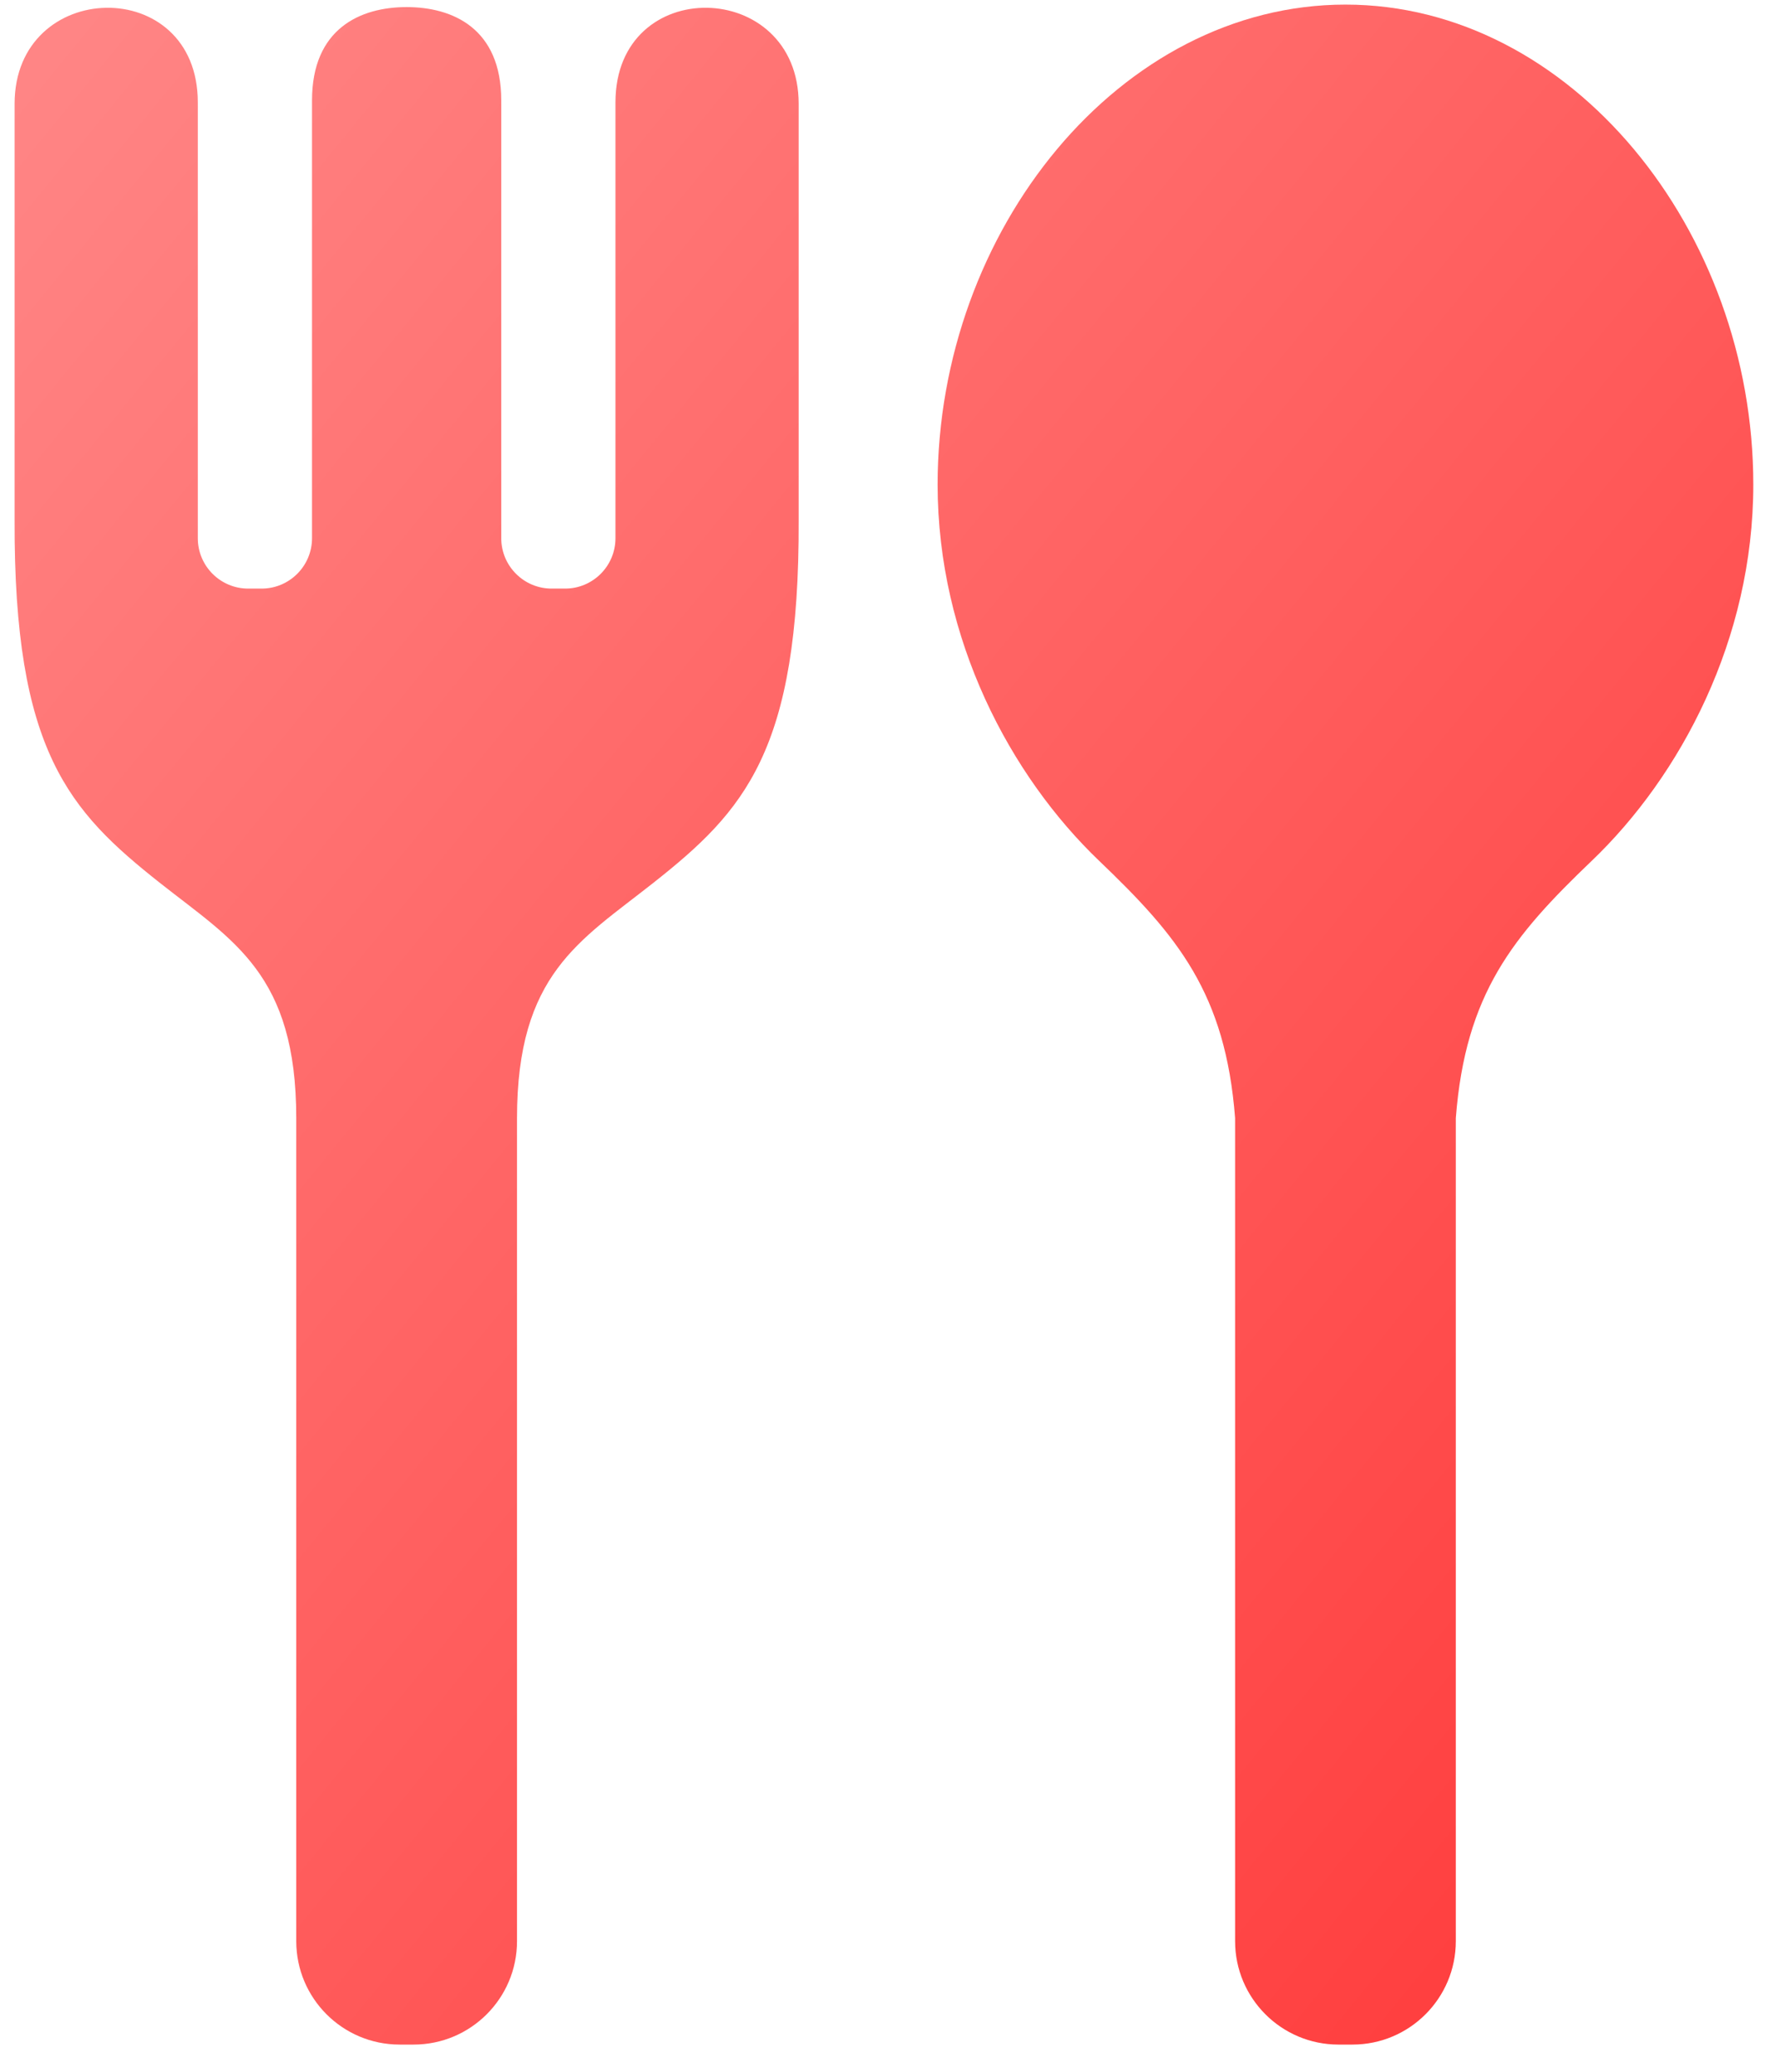 <svg width="55" height="64" viewBox="0 0 55 64" fill="none" xmlns="http://www.w3.org/2000/svg">
<path d="M41.574 0.142C34.613 0.142 28.972 7.106 28.972 14.967C28.972 19.751 31.221 23.97 33.971 26.597C36.384 28.904 37.867 30.681 38.163 34.536V59.957C38.163 61.72 39.594 63.151 41.357 63.151H41.79C43.553 63.151 44.983 61.72 44.983 59.957V34.536C45.279 30.681 46.762 28.904 49.175 26.596C51.925 23.97 54.175 19.751 54.175 14.967C54.175 7.106 48.531 0.142 41.574 0.142Z" fill="url(#paint0_linear_39_41)"/>
<path d="M19.017 3.162V16.623C19.017 17.482 18.321 18.18 17.461 18.18H17.044C16.186 18.18 15.488 17.482 15.488 16.623V3.101C15.488 0.884 13.996 0.219 12.564 0.219C11.133 0.219 9.641 0.884 9.641 3.101V16.623C9.641 17.482 8.943 18.18 8.083 18.18H7.668C6.809 18.18 6.112 17.482 6.112 16.623V3.162C6.112 -0.808 0.451 -0.674 0.451 3.207C0.451 7.852 0.451 16.059 0.451 16.059C0.425 23.197 2.13 25.049 4.945 27.273C7.214 29.066 9.154 30.088 9.154 34.538V59.957C9.154 61.72 10.583 63.151 12.348 63.151H12.781C14.544 63.151 15.975 61.72 15.975 59.957V34.538C15.975 30.088 17.913 29.066 20.182 27.273C22.999 25.049 24.705 23.197 24.678 16.059C24.678 16.059 24.678 7.852 24.678 3.207C24.678 -0.674 19.017 -0.808 19.017 3.162Z" fill="url(#paint1_linear_39_41)"/>
<defs>
<linearGradient id="paint0_linear_39_41" x1="16.672" y1="-78.62" x2="117.693" y2="4.027" gradientUnits="userSpaceOnUse">
<stop stop-color="#FFABAB"/>
<stop offset="1" stop-color="#FF2C2C"/>
</linearGradient>
<linearGradient id="paint1_linear_39_41" x1="16.672" y1="-78.62" x2="117.693" y2="4.027" gradientUnits="userSpaceOnUse">
<stop stop-color="#FFABAB"/>
<stop offset="1" stop-color="#FF2C2C"/>
</linearGradient>
</defs>
</svg>

